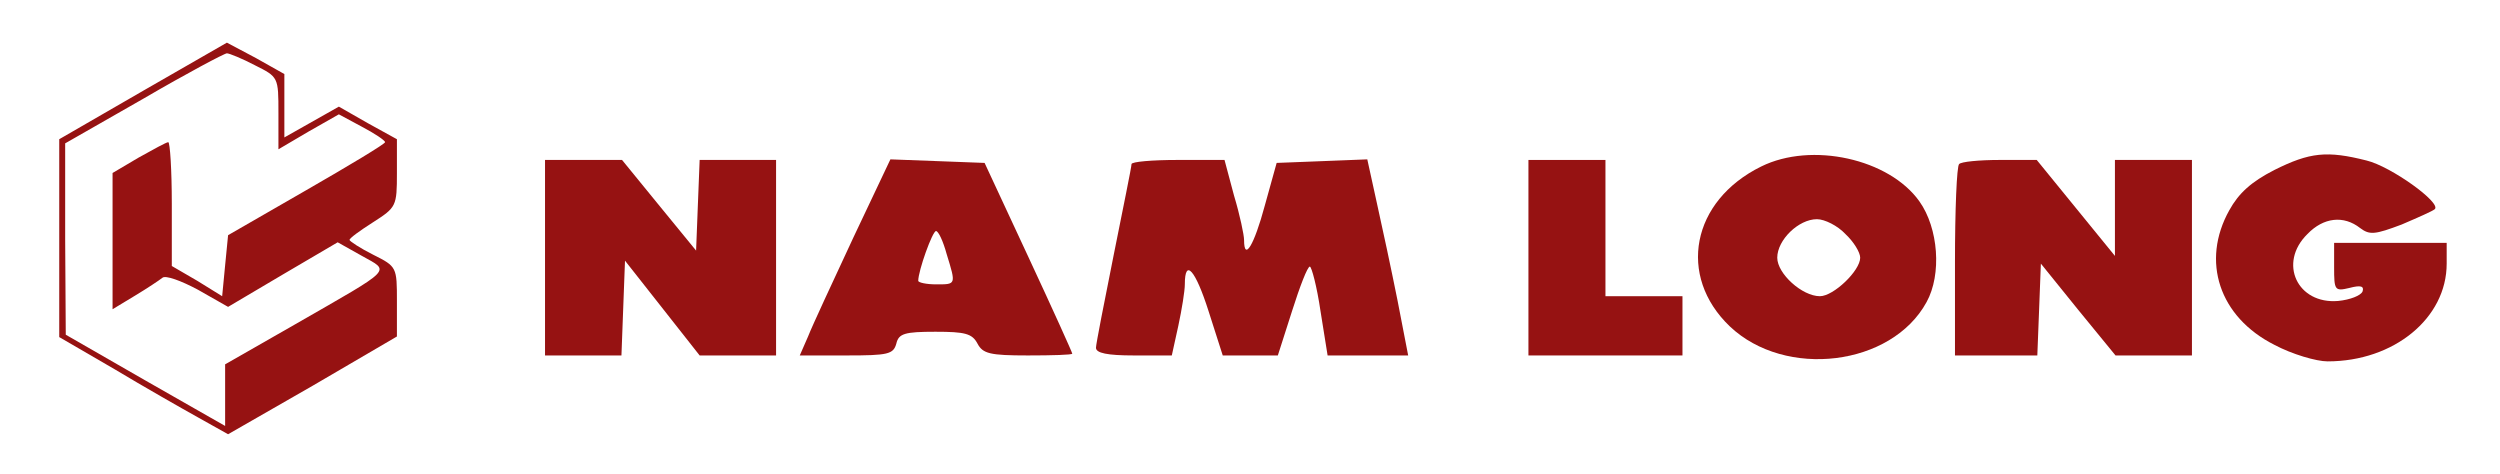 <?xml version="1.0" standalone="no"?>
<!DOCTYPE svg PUBLIC "-//W3C//DTD SVG 20010904//EN"
 "http://www.w3.org/TR/2001/REC-SVG-20010904/DTD/svg10.dtd">
<svg version="1.0" xmlns="http://www.w3.org/2000/svg"
 width="422pt" height="80pt" viewBox="0 0 422 80"
 preserveAspectRatio="xMidYMid meet">

<g transform="translate(0,80) scale(0.1,-0.1)"
fill="#961212" stroke="none">
<path d="M242 647 l-142 -82 0 -167 0 -167 93 -54 c50 -30 115 -67 142 -82
l50 -28 143 82 142 83 0 59 c0 58 0 59 -40 79 -22 11 -40 23 -40 25 0 3 18 16
40 30 39 25 40 27 40 83 l0 57 -49 27 -49 28 -46 -26 -46 -26 0 54 0 53 -48
27 -49 26 -141 -81z m188 43 c40 -20 40 -20 40 -81 l0 -61 51 30 51 29 39 -21
c21 -11 39 -23 39 -26 0 -3 -60 -39 -133 -81 l-132 -76 -5 -51 -5 -52 -42 26
-43 25 0 105 c0 57 -3 104 -6 104 -3 0 -25 -12 -50 -26 l-44 -26 0 -115 0
-115 38 23 c20 12 41 26 46 30 5 5 32 -5 60 -20 l51 -29 93 55 92 54 41 -23
c48 -27 55 -19 -112 -115 l-119 -68 0 -52 0 -52 -135 77 -134 77 -1 161 0 162
133 76 c72 42 136 76 140 76 4 0 26 -9 47 -20z"/>
<path d="M2973 519 c-118 -58 -142 -185 -53 -270 94 -89 273 -67 332 41 26 47
20 125 -12 170 -51 72 -182 101 -267 59z m142 -114 c14 -13 25 -31 25 -40 0
-22 -45 -65 -68 -65 -30 0 -72 38 -72 65 0 30 36 65 67 65 13 0 35 -11 48 -25z"/>
<path d="M3839 513 c-39 -20 -60 -39 -76 -68 -48 -86 -17 -180 76 -227 30 -16
71 -28 90 -28 112 0 201 73 201 165 l0 35 -95 0 -95 0 0 -41 c0 -39 1 -41 26
-35 19 5 25 3 22 -6 -3 -7 -21 -14 -41 -16 -69 -6 -102 64 -52 113 27 28 61
32 89 10 16 -12 25 -11 70 6 28 12 53 23 56 26 11 11 -74 72 -115 82 -67 17
-96 14 -156 -16z"/>
<path d="M920 365 l0 -165 65 0 64 0 3 80 3 80 63 -80 63 -80 65 0 64 0 0 165
0 165 -65 0 -64 0 -3 -76 -3 -77 -63 77 -62 76 -65 0 -65 0 0 -165z"/>
<path d="M1440 398 c-34 -73 -69 -148 -76 -166 l-14 -32 79 0 c70 0 79 2 84
20 4 17 14 20 66 20 50 0 62 -3 71 -20 9 -17 21 -20 85 -20 41 0 75 1 75 3 0
2 -33 75 -74 163 l-74 159 -79 3 -80 3 -63 -133z m158 -27 c16 -52 16 -51 -18
-51 -16 0 -30 3 -30 6 0 17 24 84 30 84 4 0 12 -17 18 -39z"/>
<path d="M1910 523 c0 -5 -14 -73 -30 -153 -16 -80 -30 -151 -30 -157 0 -9 19
-13 64 -13 l64 0 11 50 c6 28 11 59 11 70 0 45 18 24 40 -45 l24 -75 46 0 47
0 24 75 c13 41 26 75 30 75 3 0 12 -34 18 -75 l12 -75 68 0 68 0 -18 93 c-10
50 -26 125 -35 165 l-16 73 -76 -3 -77 -3 -20 -72 c-18 -67 -35 -95 -35 -58 0
8 -7 42 -17 75 l-16 60 -79 0 c-43 0 -78 -3 -78 -7z"/>
<path d="M2580 365 l0 -165 130 0 130 0 0 50 0 50 -65 0 -65 0 0 115 0 115
-65 0 -65 0 0 -165z"/>
<path d="M3307 523 c-4 -3 -7 -78 -7 -165 l0 -158 70 0 69 0 3 77 3 78 63 -78
63 -77 65 0 64 0 0 165 0 165 -65 0 -65 0 0 -81 0 -81 -66 81 -66 81 -62 0
c-35 0 -66 -3 -69 -7z"/>
</g>
</svg>
